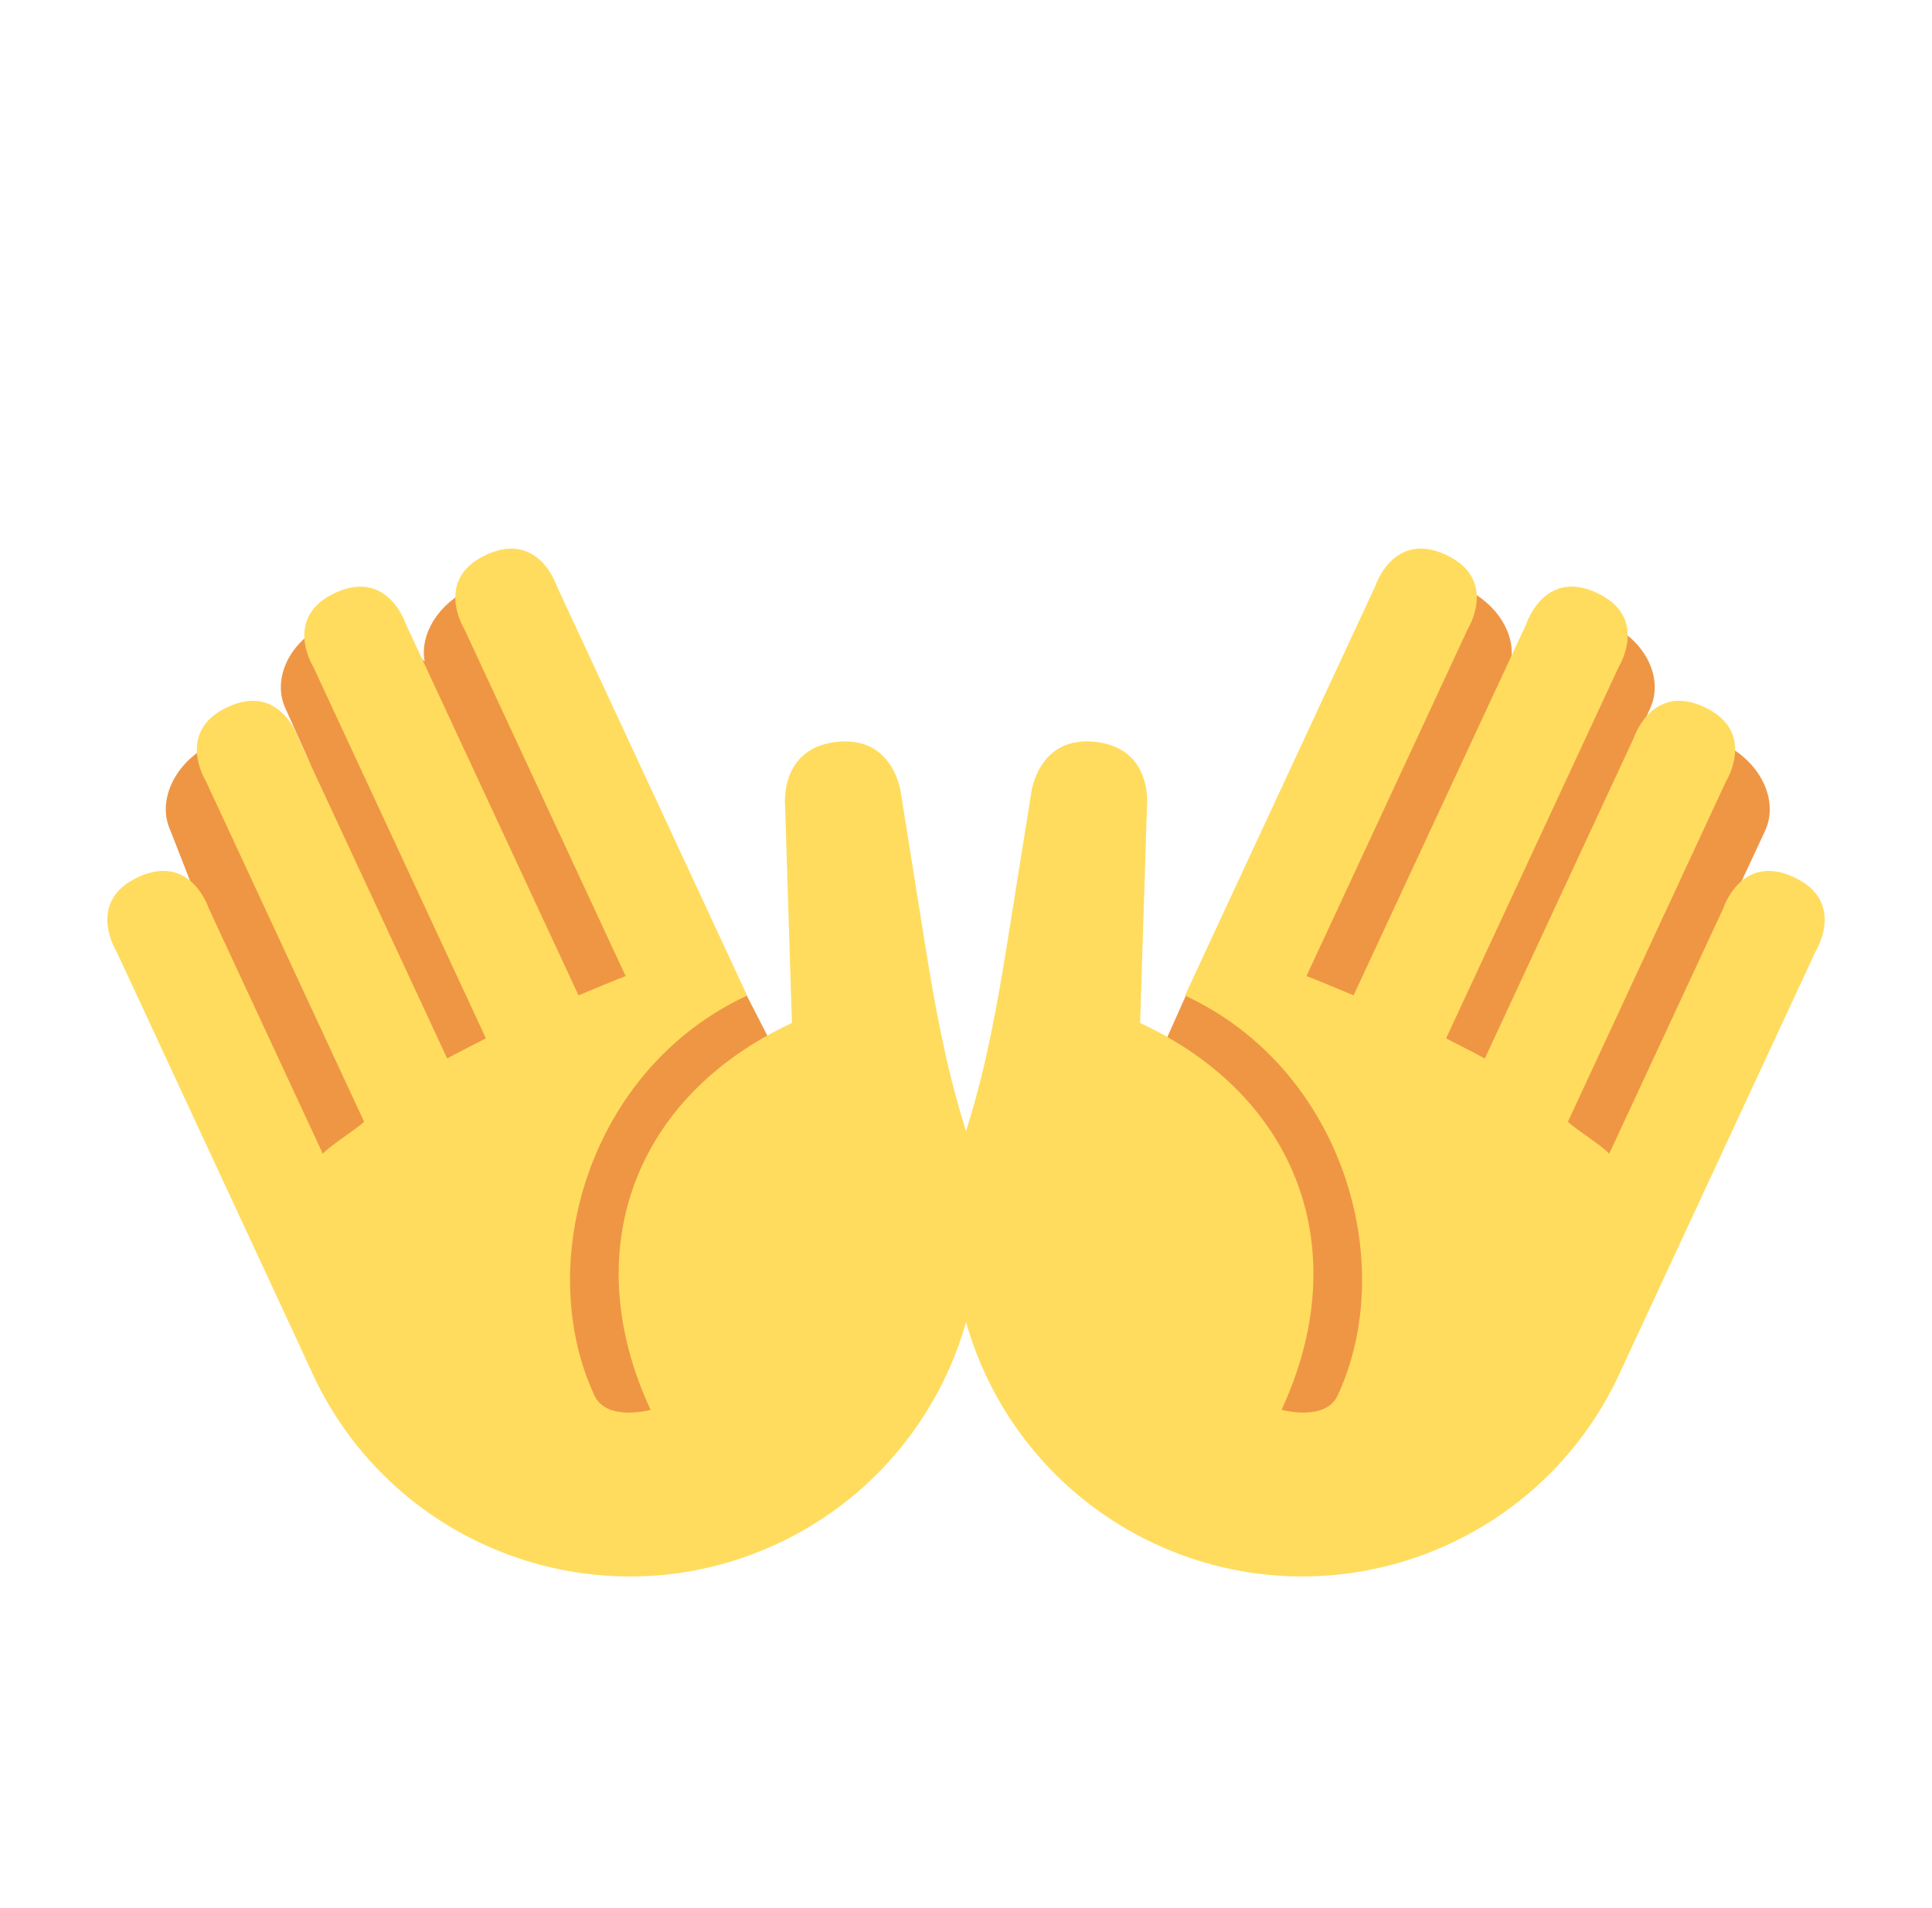 <svg width="81" height="80" viewBox="0 0 81 80" fill="none" xmlns="http://www.w3.org/2000/svg">
<circle cx="40.5" cy="40" r="40" fill="white"/>
<g filter="url(#filter0_d)">
<path d="M31.251 39.626L31.269 39.748L23.705 23.52C23.133 22.298 21.409 21.892 19.855 22.618L19.733 22.674C18.373 23.308 17.591 24.6 17.805 25.734C17.805 25.734 15.255 23.44 13.757 24.14L13.637 24.194C12.139 24.894 11.391 26.466 11.971 27.708L13.037 30.092C12.435 28.804 10.657 28.36 9.067 29.104L8.943 29.162C7.353 29.904 6.549 31.55 7.151 32.838L17.413 59.138L31.001 59.562L35.063 47.062L31.251 39.626ZM72.207 29.164L72.083 29.106C70.491 28.362 68.713 28.806 68.113 30.094L69.179 27.71C69.759 26.468 69.011 24.894 67.515 24.196L67.395 24.142C65.897 23.442 64.213 23.884 63.631 25.126L63.345 25.738C63.559 24.604 62.779 23.312 61.417 22.678L61.293 22.622C59.739 21.896 58.015 22.302 57.445 23.526L49.903 39.702L49.837 39.474L45.795 48.514L52.501 61.298L64.891 52.372L73.999 32.84C74.601 31.552 73.795 29.906 72.207 29.164Z" fill="#EF9645"/>
<path d="M76.118 37.892C76.118 37.892 77.424 35.806 75.21 34.776C72.998 33.746 72.246 36.09 72.246 36.09L67.466 46.374C67.184 46.046 66.056 45.342 65.734 45.032L72.364 30.76C72.364 30.76 73.67 28.674 71.454 27.644C69.24 26.616 68.488 28.958 68.488 28.958L62.252 42.38C61.902 42.182 60.992 41.726 60.628 41.534L67.86 25.972C67.86 25.972 69.164 23.886 66.95 22.856C64.738 21.826 63.986 24.17 63.986 24.17L56.75 39.73C56.364 39.574 55.156 39.06 54.774 38.922L61.534 24.378C61.534 24.378 62.836 22.292 60.624 21.262C58.408 20.232 57.658 22.576 57.658 22.576L50.51 37.954L49.938 39.188L49.682 39.74C56.328 42.828 58.654 50.972 56.082 56.508C55.566 57.616 53.728 57.108 53.728 57.108C56.816 50.466 54.444 43.976 47.8 40.89L48.088 31.8C48.088 31.8 48.356 29.374 45.93 29.104C43.5 28.836 43.232 31.264 43.232 31.264L42.214 37.63C41.808 40.154 41.352 42.68 40.594 45.122C38.462 52.016 41.696 59.598 48.424 62.728C55.762 66.138 64.478 62.952 67.888 55.616L68.402 54.504L76.118 37.892Z" fill="#FFDC5D"/>
<path d="M4.884 37.891C4.884 37.891 3.576 35.805 5.79 34.775C8.004 33.745 8.754 36.089 8.754 36.089L13.534 46.373C13.816 46.045 14.944 45.341 15.266 45.031L8.636 30.759C8.636 30.759 7.328 28.673 9.546 27.643C11.756 26.615 12.51 28.957 12.51 28.957L18.748 42.379C19.098 42.181 20.008 41.725 20.372 41.533L13.142 25.973C13.142 25.973 11.836 23.887 14.052 22.857C16.266 21.827 17.018 24.171 17.018 24.171L24.254 39.731C24.64 39.575 25.848 39.061 26.23 38.923L19.47 24.379C19.47 24.379 18.168 22.293 20.38 21.263C22.594 20.233 23.346 22.577 23.346 22.577L30.494 37.955L31.066 39.189L31.322 39.741C24.676 42.829 22.35 50.973 24.922 56.509C25.438 57.617 27.276 57.109 27.276 57.109C24.188 50.467 26.56 43.977 33.202 40.891L32.916 31.801C32.916 31.801 32.648 29.375 35.072 29.105C37.502 28.837 37.772 31.265 37.772 31.265L38.788 37.631C39.194 40.155 39.652 42.681 40.41 45.123C42.544 52.017 39.306 59.599 32.578 62.729C25.24 66.139 16.524 62.953 13.114 55.617L12.602 54.505L4.884 37.891Z" fill="#FFDC5D"/>
</g>
<defs>
<filter id="filter0_d" x="0.5" y="19" width="80" height="51.096" filterUnits="userSpaceOnUse" color-interpolation-filters="sRGB">
<feFlood flood-opacity="0" result="BackgroundImageFix"/>
<feColorMatrix in="SourceAlpha" type="matrix" values="0 0 0 0 0 0 0 0 0 0 0 0 0 0 0 0 0 0 127 0" result="hardAlpha"/>
<feOffset dy="2"/>
<feGaussianBlur stdDeviation="2"/>
<feColorMatrix type="matrix" values="0 0 0 0 0.937 0 0 0 0 0.588 0 0 0 0 0.271 0 0 0 0.2 0"/>
<feBlend mode="normal" in2="BackgroundImageFix" result="effect1_dropShadow"/>
<feBlend mode="normal" in="SourceGraphic" in2="effect1_dropShadow" result="shape"/>
</filter>
</defs>
</svg>
